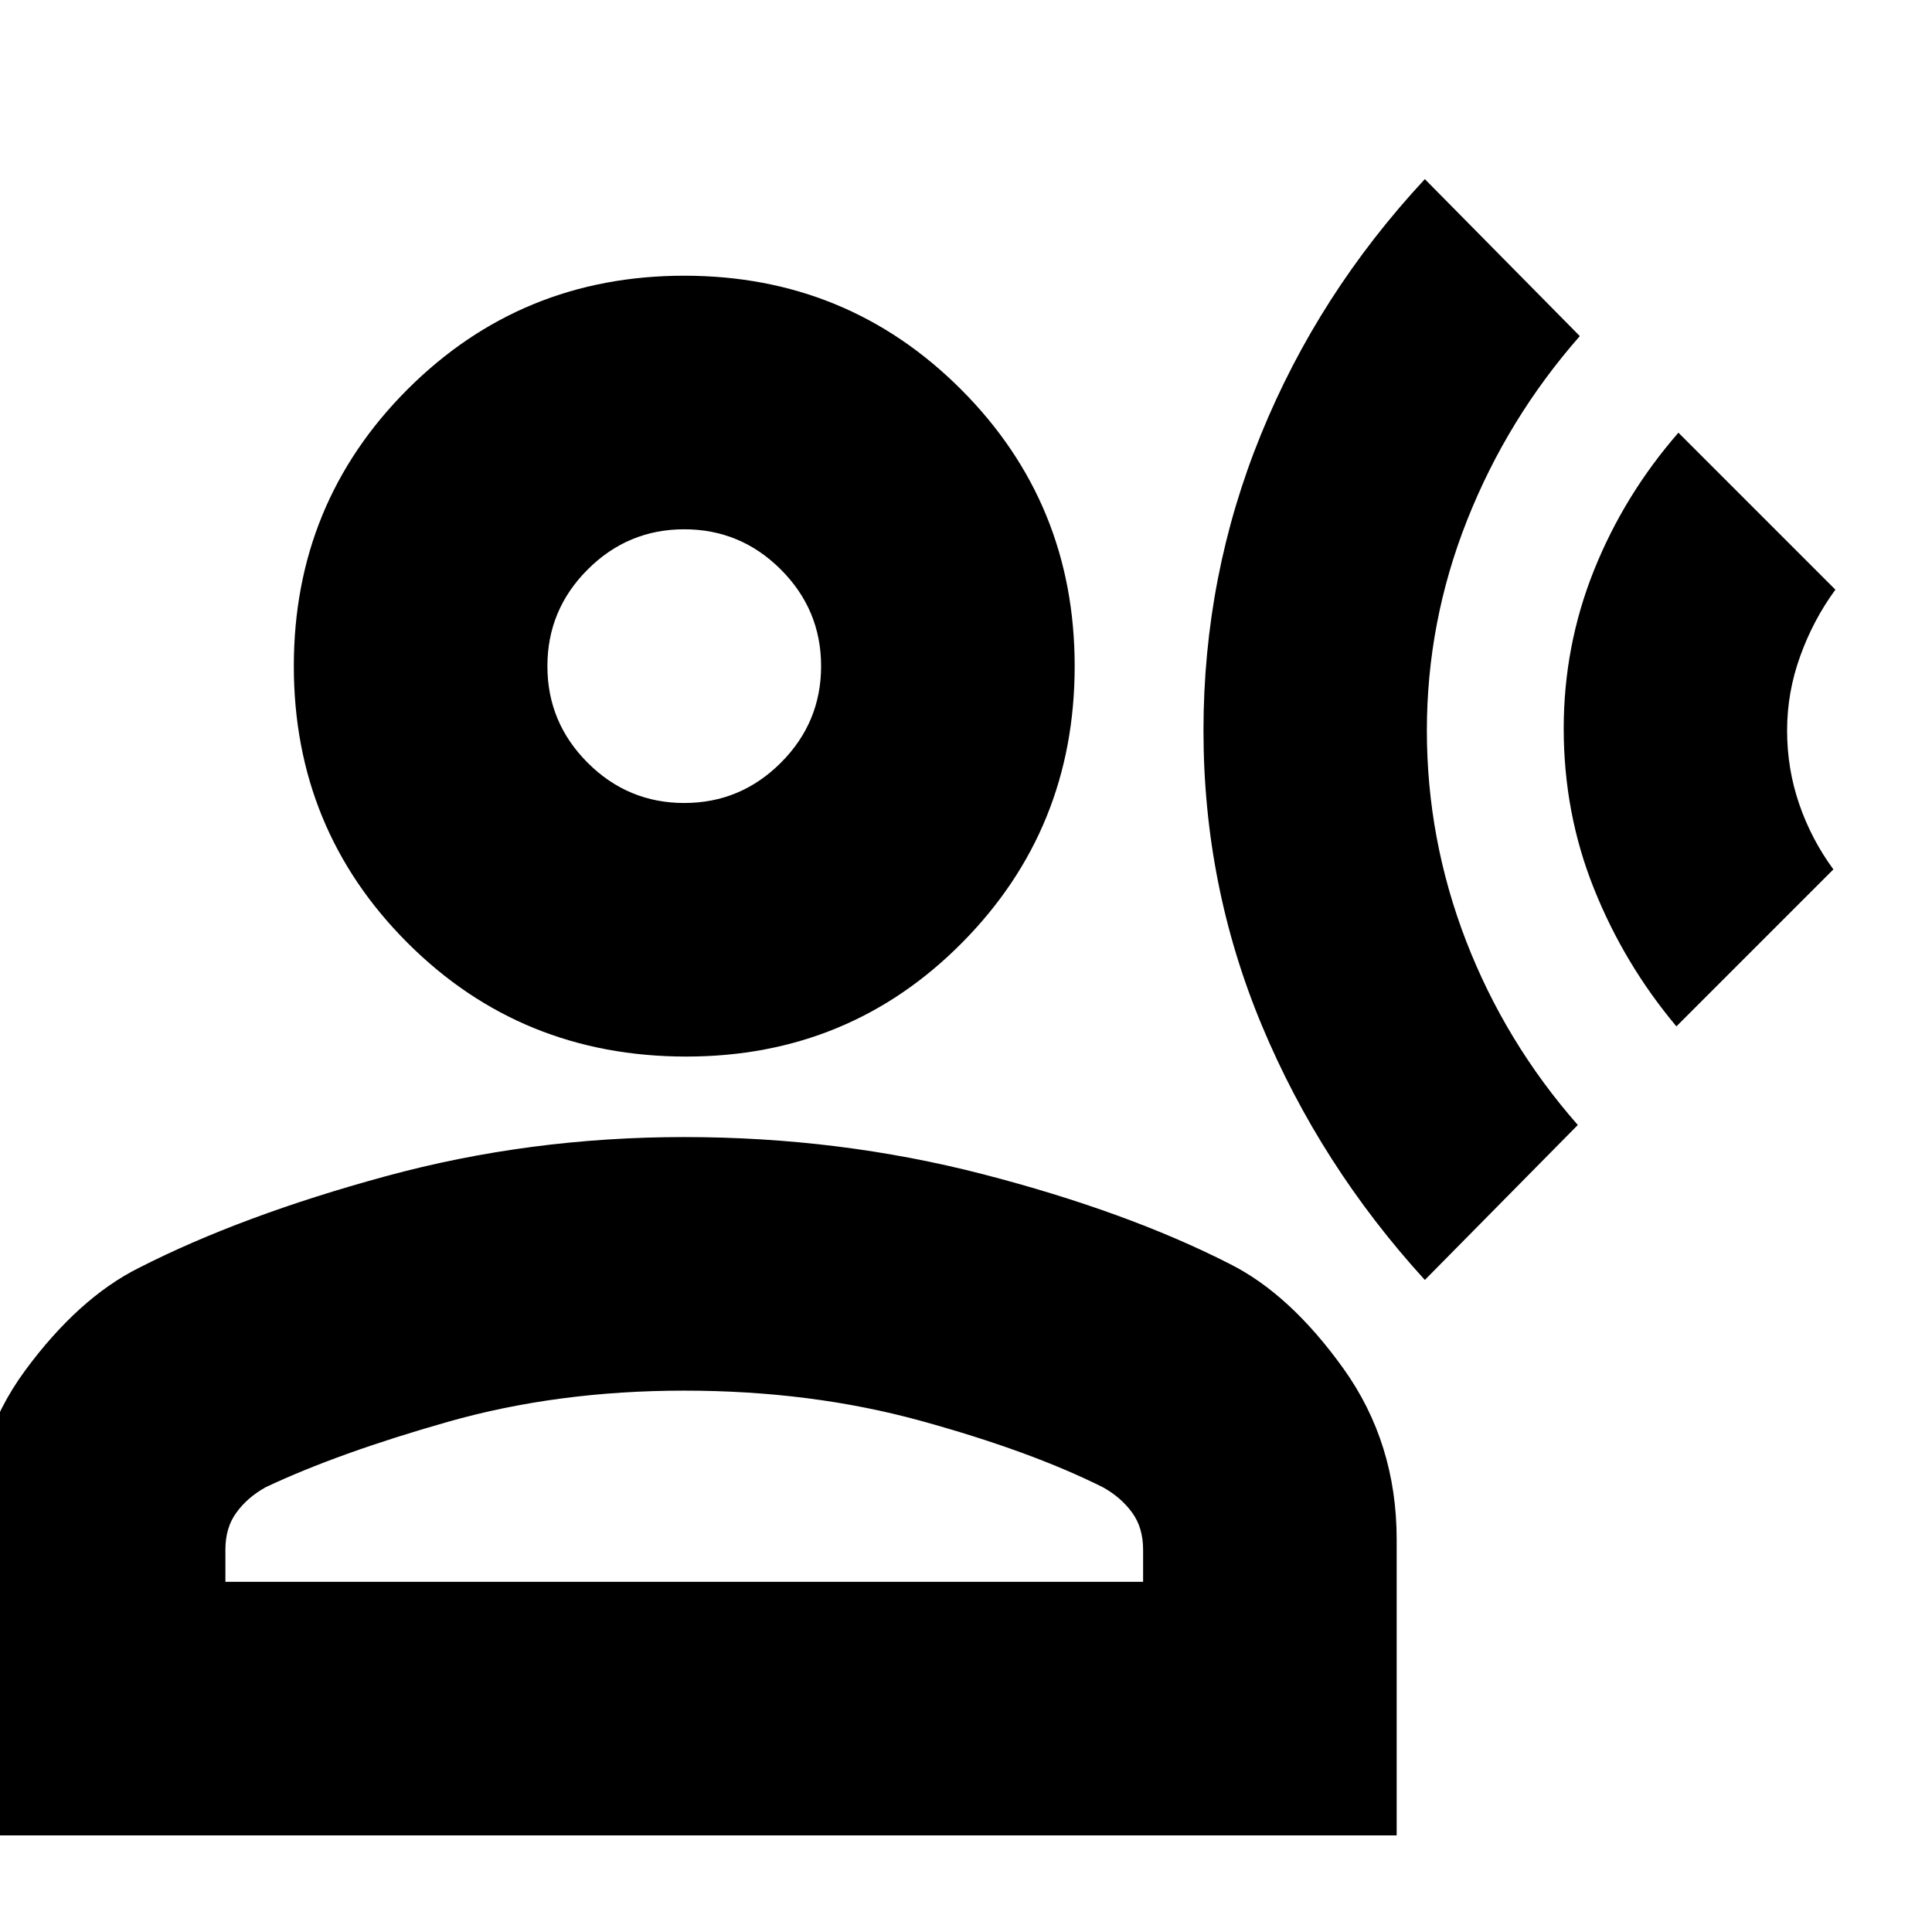 <svg xmlns="http://www.w3.org/2000/svg" height="24" width="24"><path d="M17.7 15.9q-1.3-1.425-2.025-3.162Q14.95 11 14.95 9.075q0-1.925.713-3.675.712-1.75 2.037-3.175l1.925 1.95q-.9 1.025-1.4 2.287-.5 1.263-.5 2.613t.487 2.613q.488 1.262 1.388 2.287Zm3.125-3.15q-.65-.775-1.025-1.713-.375-.937-.375-1.987 0-1.025.375-1.963.375-.937 1.05-1.712l1.95 1.95q-.275.375-.437.825-.163.45-.163.925 0 .475.15.912.15.438.425.813Zm-12.3.375q-2.05 0-3.463-1.413Q3.65 10.3 3.65 8.275t1.412-3.438Q6.475 3.425 8.5 3.425q2.025 0 3.438 1.412Q13.35 6.25 13.35 8.275q0 2.025-1.4 3.437-1.4 1.413-3.425 1.413ZM-.35 22.8v-3.675q0-1.2.662-2.1.663-.9 1.413-1.275Q3 15.1 4.787 14.613q1.788-.488 3.713-.488t3.713.462Q14 15.05 15.275 15.7q.75.375 1.413 1.3.662.925.662 2.125V22.8Zm3.15-3.15h11.4v-.4q0-.275-.138-.462-.137-.188-.362-.313-.9-.45-2.262-.825-1.363-.375-2.938-.375-1.575 0-2.938.388-1.362.387-2.262.812-.225.125-.362.313-.138.187-.138.462Zm5.7-9.675q.7 0 1.2-.5t.5-1.2q0-.7-.5-1.2t-1.2-.5q-.7 0-1.2.5t-.5 1.2q0 .7.5 1.2t1.2.5Zm0-1.7Zm0 11.375Z"/></svg>